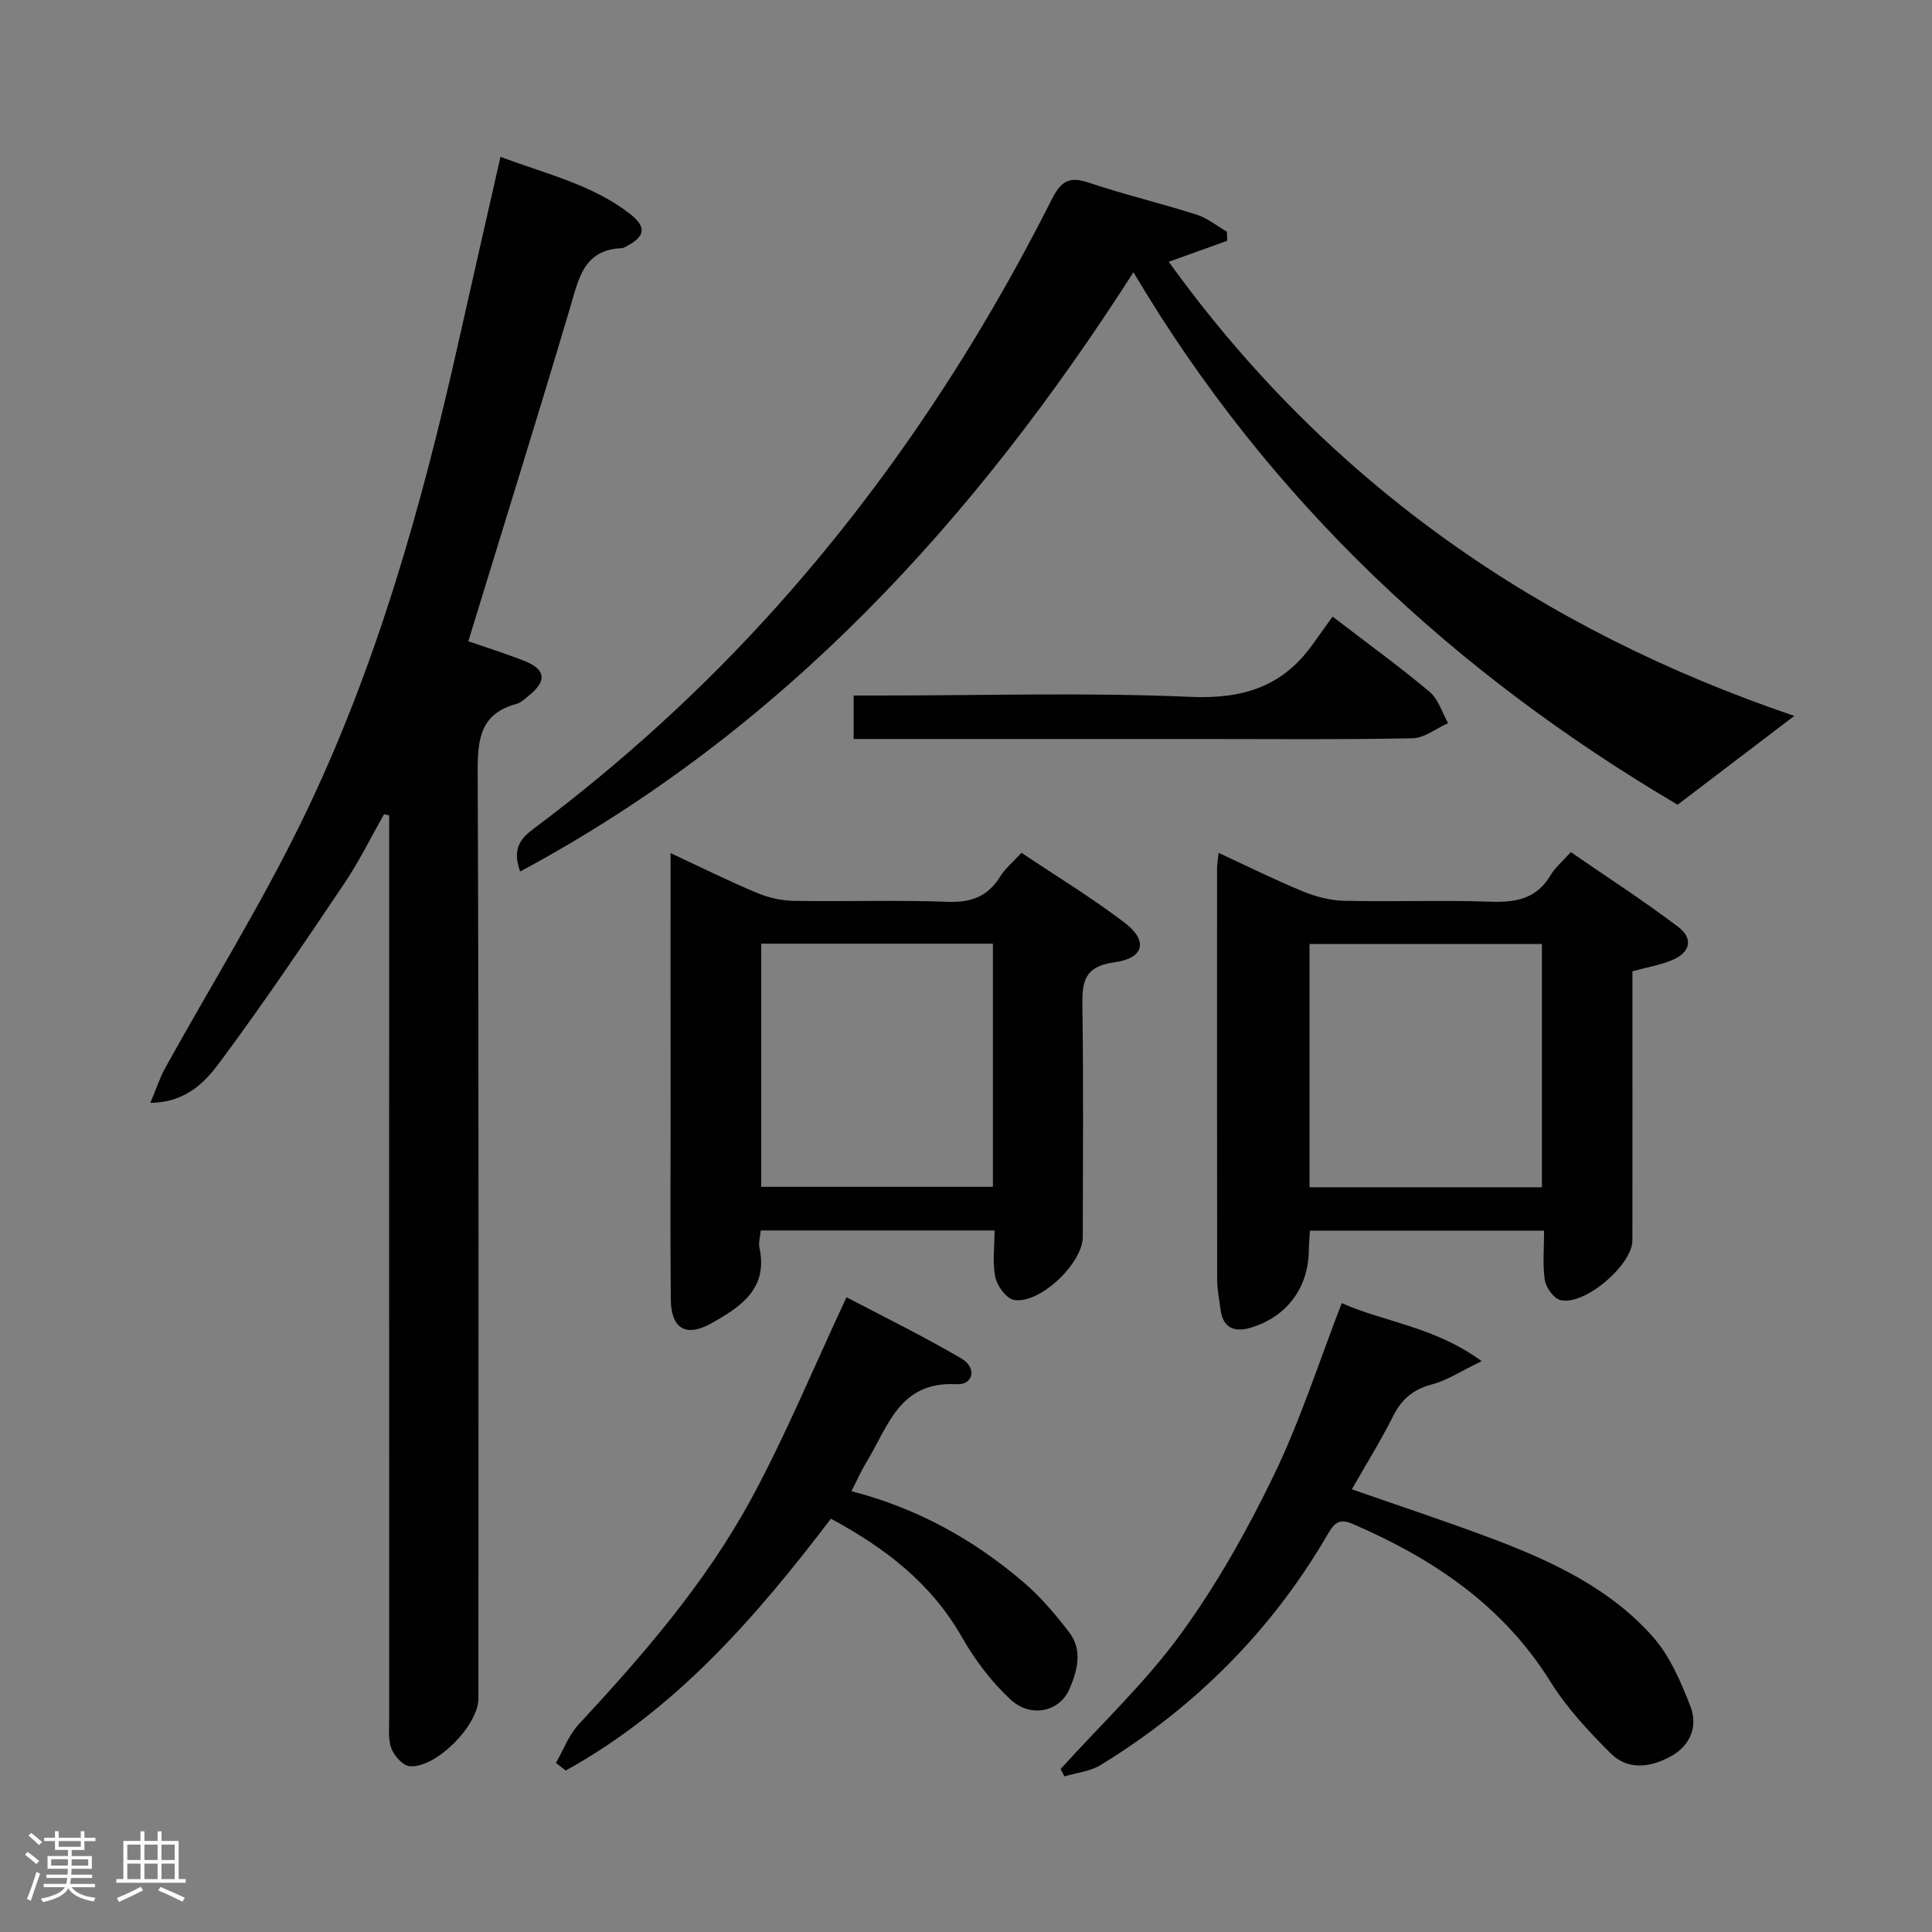 <svg enable-background="new 0 0 400 400" viewBox="0 0 400 400" xmlns="http://www.w3.org/2000/svg"><rect x="0" y="0" width="400" height="400" fill="#808080" stroke="none"/><path d="m5.17 384 .55-.58c.85.61 1.65 1.24 2.4 1.87l-.59.64c-.83-.73-1.62-1.38-2.36-1.93m1.22 9.53-.82-.34c.71-1.76 1.37-3.64 1.98-5.63.24.13.5.25.76.36-.6 1.67-1.24 3.54-1.92 5.61m-.5-13.5.57-.54c.56.44 1.31 1.06 2.26 1.87l-.64.64c-.68-.66-1.41-1.32-2.19-1.97m3.25.46h2.24v-1.36h.77v1.36h4.57v-1.36h.76v1.36h2.28v.69h-2.28v1.84h-2.64v1.26h4.18v2.64h-4.21c0 .45-.02.86-.05 1.21h4.32v.69h-4.38c-.04.34-.1.75-.19 1.22h5.15v.69h-4.82c.87 1.19 2.51 1.92 4.93 2.19-.17.31-.3.57-.37.76-2.77-.49-4.52-1.41-5.26-2.76-.56 1.26-2.3 2.23-5.24 2.9-.12-.24-.26-.48-.43-.72 2.73-.55 4.38-1.34 4.96-2.38h-4.38v-.69h4.65c.1-.38.17-.79.21-1.22h-4.32v-.69h4.4c.03-.34.05-.75.05-1.21h-4.2v-2.64h4.23v-1.26h-2.69v-1.84h-2.24zm1.46 4.46v1.29h3.45c.01-.4.02-.57.01-.53v-.32-.45h-3.46zm1.55-2.59h4.57v-1.19h-4.57zm6.11 2.59h-3.42v.77c-.02.19-.01.37-.02.53h3.44z" fill="#fcfafa"/><path d="m32.63 379.16h.82v1.98h3.54v7.89h1.46v.78h-14.37v-.78h1.46v-7.89h3.54v-1.98h.82v1.98h2.73zm-3.49 11.48.5.73c-1.61.82-3.28 1.63-5 2.41-.13-.27-.28-.55-.44-.82 1.75-.72 3.4-1.49 4.94-2.32m-2.78-5.55h2.73v-3.18h-2.73zm0 3.95h2.73v-3.2h-2.73zm3.54-3.95h2.73v-3.18h-2.73zm0 3.95h2.73v-3.2h-2.73zm7.89 4.68c-1.84-.92-3.51-1.7-5.02-2.32l.45-.73c1.89.8 3.57 1.55 5.04 2.23zm-1.62-11.81h-2.73v3.18h2.73zm-2.73 7.13h2.73v-3.2h-2.73z" fill="#fcfafa"/><g fill="#010102"><path d="m31.13 228.33c1.23-2.92 1.95-5.17 3.07-7.21 9.5-17.15 19.89-33.87 28.45-51.47 15.25-31.35 24.64-64.77 32.25-98.71 2.83-12.6 5.7-25.18 8.72-38.47 9.46 3.57 19.04 5.73 26.88 11.87 3.44 2.7 3.04 4.66-.82 6.66-.29.15-.61.37-.92.38-7.95.31-8.95 6.35-10.72 12.29-6.8 22.9-13.92 45.71-21.08 69.1 3.26 1.13 7.3 2.41 11.26 3.92 4.81 1.83 5.16 4.23 1.19 7.4-.78.62-1.57 1.4-2.48 1.65-7.43 2-8.06 7.18-8.03 13.99.26 63.98.16 127.97.15 191.95 0 5.5-8.72 14.41-14.22 14-1.4-.1-3.22-2.14-3.8-3.68-.72-1.93-.45-4.26-.45-6.42-.02-60.32-.01-120.64-.01-180.95 0-1.94 0-3.88 0-5.82-.35-.08-.71-.15-1.06-.23-2.74 4.82-5.19 9.84-8.28 14.42-8.25 12.26-16.53 24.51-25.32 36.38-3.18 4.34-7.07 8.85-14.78 8.95z"/><path d="m234.67 56.37c-32.95 51.43-72.63 94.87-126.98 124.07-1.79-4.94.29-7 2.95-8.98 18.17-13.61 34.87-28.81 50.05-45.73 22.93-25.57 41.67-53.94 57.11-84.52 1.88-3.72 3.58-4.74 7.56-3.41 7.38 2.47 14.97 4.28 22.39 6.64 2.24.71 4.19 2.33 6.27 3.53.02.63.03 1.25.05 1.88-3.84 1.38-7.68 2.77-12.09 4.35 32.95 45.78 76.82 76.13 129.51 94.02-7.9 6.01-15.78 12.01-24.16 18.39-45.9-27.08-84.47-62.66-112.66-110.24z"/><path d="m252.29 176.58c6.09 2.81 11.69 5.61 17.47 7.98 2.69 1.1 5.7 1.88 8.58 1.94 10.16.23 20.33-.16 30.48.19 5.24.18 9.41-.73 12.23-5.52.91-1.54 2.38-2.75 4.17-4.75 7.46 5.15 15.08 10.06 22.28 15.52 3.17 2.41 2.41 5.31-1.33 6.85-2.42 1-5.06 1.45-8.19 2.31v5.21c0 16.83.01 33.65-.01 50.48 0 5.13-9.96 13.64-14.93 12.37-1.38-.35-2.96-2.59-3.2-4.15-.49-3.22-.15-6.57-.15-10.22-16.53 0-32.41 0-48.49 0-.08 1.51-.21 2.81-.22 4.11-.09 7.68-4.5 13.67-11.91 15.95-3.5 1.08-5.93.12-6.4-3.9-.23-1.97-.67-3.95-.67-5.92-.04-28.49-.03-56.97-.02-85.46.03-.79.18-1.57.31-2.99zm18.83 69.23h48.12c0-16.9 0-33.63 0-50.36-16.24 0-32.13 0-48.12 0z"/><path d="m138.83 176.63c6.42 2.99 12.04 5.78 17.82 8.2 2.37 1 5.07 1.64 7.64 1.68 10.65.18 21.32-.19 31.96.2 4.86.18 8.29-1.12 10.84-5.25 1.02-1.66 2.63-2.96 4.4-4.9 7.16 4.8 14.51 9.27 21.32 14.45 4.92 3.75 4.13 7.38-2.07 8.22-6.51.89-6.71 4.32-6.64 9.41.24 15.81.09 31.64.08 47.45 0 5.45-8.91 13.97-14.25 13.04-1.56-.27-3.46-2.83-3.85-4.64-.64-3-.17-6.24-.17-9.73-16.37 0-32.25 0-48.4 0-.12 1.33-.51 2.5-.28 3.55 1.85 8.53-3.9 12.26-9.93 15.66-5.26 2.95-8.36 1.14-8.42-4.92-.12-12.99-.04-25.97-.04-38.96-.02-17.46-.01-34.94-.01-53.46zm66.74 18.75c-16.36 0-32.13 0-47.97 0v50.34h47.97c0-16.88 0-33.46 0-50.34z"/><path d="m277.79 269.8c8.89 3.96 19.21 4.85 28.97 12.01-4.27 2.06-7.13 3.98-10.27 4.81-3.86 1.02-6.26 3.01-8.04 6.54-2.59 5.17-5.67 10.1-8.57 15.18 10.16 3.56 20.06 6.8 29.8 10.5 12.04 4.58 23.7 10.15 32.41 19.9 3.6 4.03 5.93 9.45 7.91 14.59 1.54 4 .04 8.02-4 10.26-4.21 2.34-8.92 3.02-12.53-.58-4.55-4.54-9.06-9.37-12.44-14.79-9.87-15.86-24.37-25.55-41.04-32.74-3.03-1.31-3.97.23-5.28 2.48-11.57 19.79-27.34 35.51-46.83 47.47-2.17 1.33-4.99 1.59-7.5 2.35-.27-.51-.54-1.01-.8-1.52 8.37-9.26 17.57-17.91 24.87-27.94 7.48-10.27 13.81-21.56 19.35-33.02 5.45-11.29 9.29-23.37 13.99-35.5z"/><path d="m176.28 308.74c13.7 3.53 25.39 10.06 35.73 18.93 3.48 2.99 6.52 6.59 9.33 10.25 2.87 3.74 1.73 8.01.04 11.85-2.06 4.67-8.01 5.98-12.21 2.06-3.93-3.66-7.33-8.17-10-12.85-6.35-11.16-15.87-18.48-27.14-24.55-15.63 20.56-32.29 39.63-54.9 52.14-.68-.52-1.36-1.05-2.03-1.57 1.54-2.67 2.64-5.75 4.69-7.96 13.39-14.43 26.29-29.31 35.71-46.65 7.16-13.19 12.9-27.15 19.76-41.81 7.3 3.84 15.72 7.96 23.79 12.68 3.26 1.91 2.49 5.53-1.03 5.33-11.85-.66-14.16 8.84-18.64 16.15-1.05 1.71-1.84 3.54-3.1 6z"/><path d="m176.74 153c0-3.27 0-5.75 0-9h5.38c21.47 0 42.97-.66 64.4.28 10.81.47 19-2.12 25.23-10.84 1.35-1.89 2.71-3.77 4.15-5.78 7.57 5.81 14.02 10.48 20.1 15.59 1.81 1.52 2.57 4.28 3.81 6.47-2.45 1.09-4.89 3.08-7.36 3.13-14.47.3-28.96.15-43.44.15-22.14 0-44.28 0-66.41 0-1.81 0-3.61 0-5.86 0z"/></g></svg>